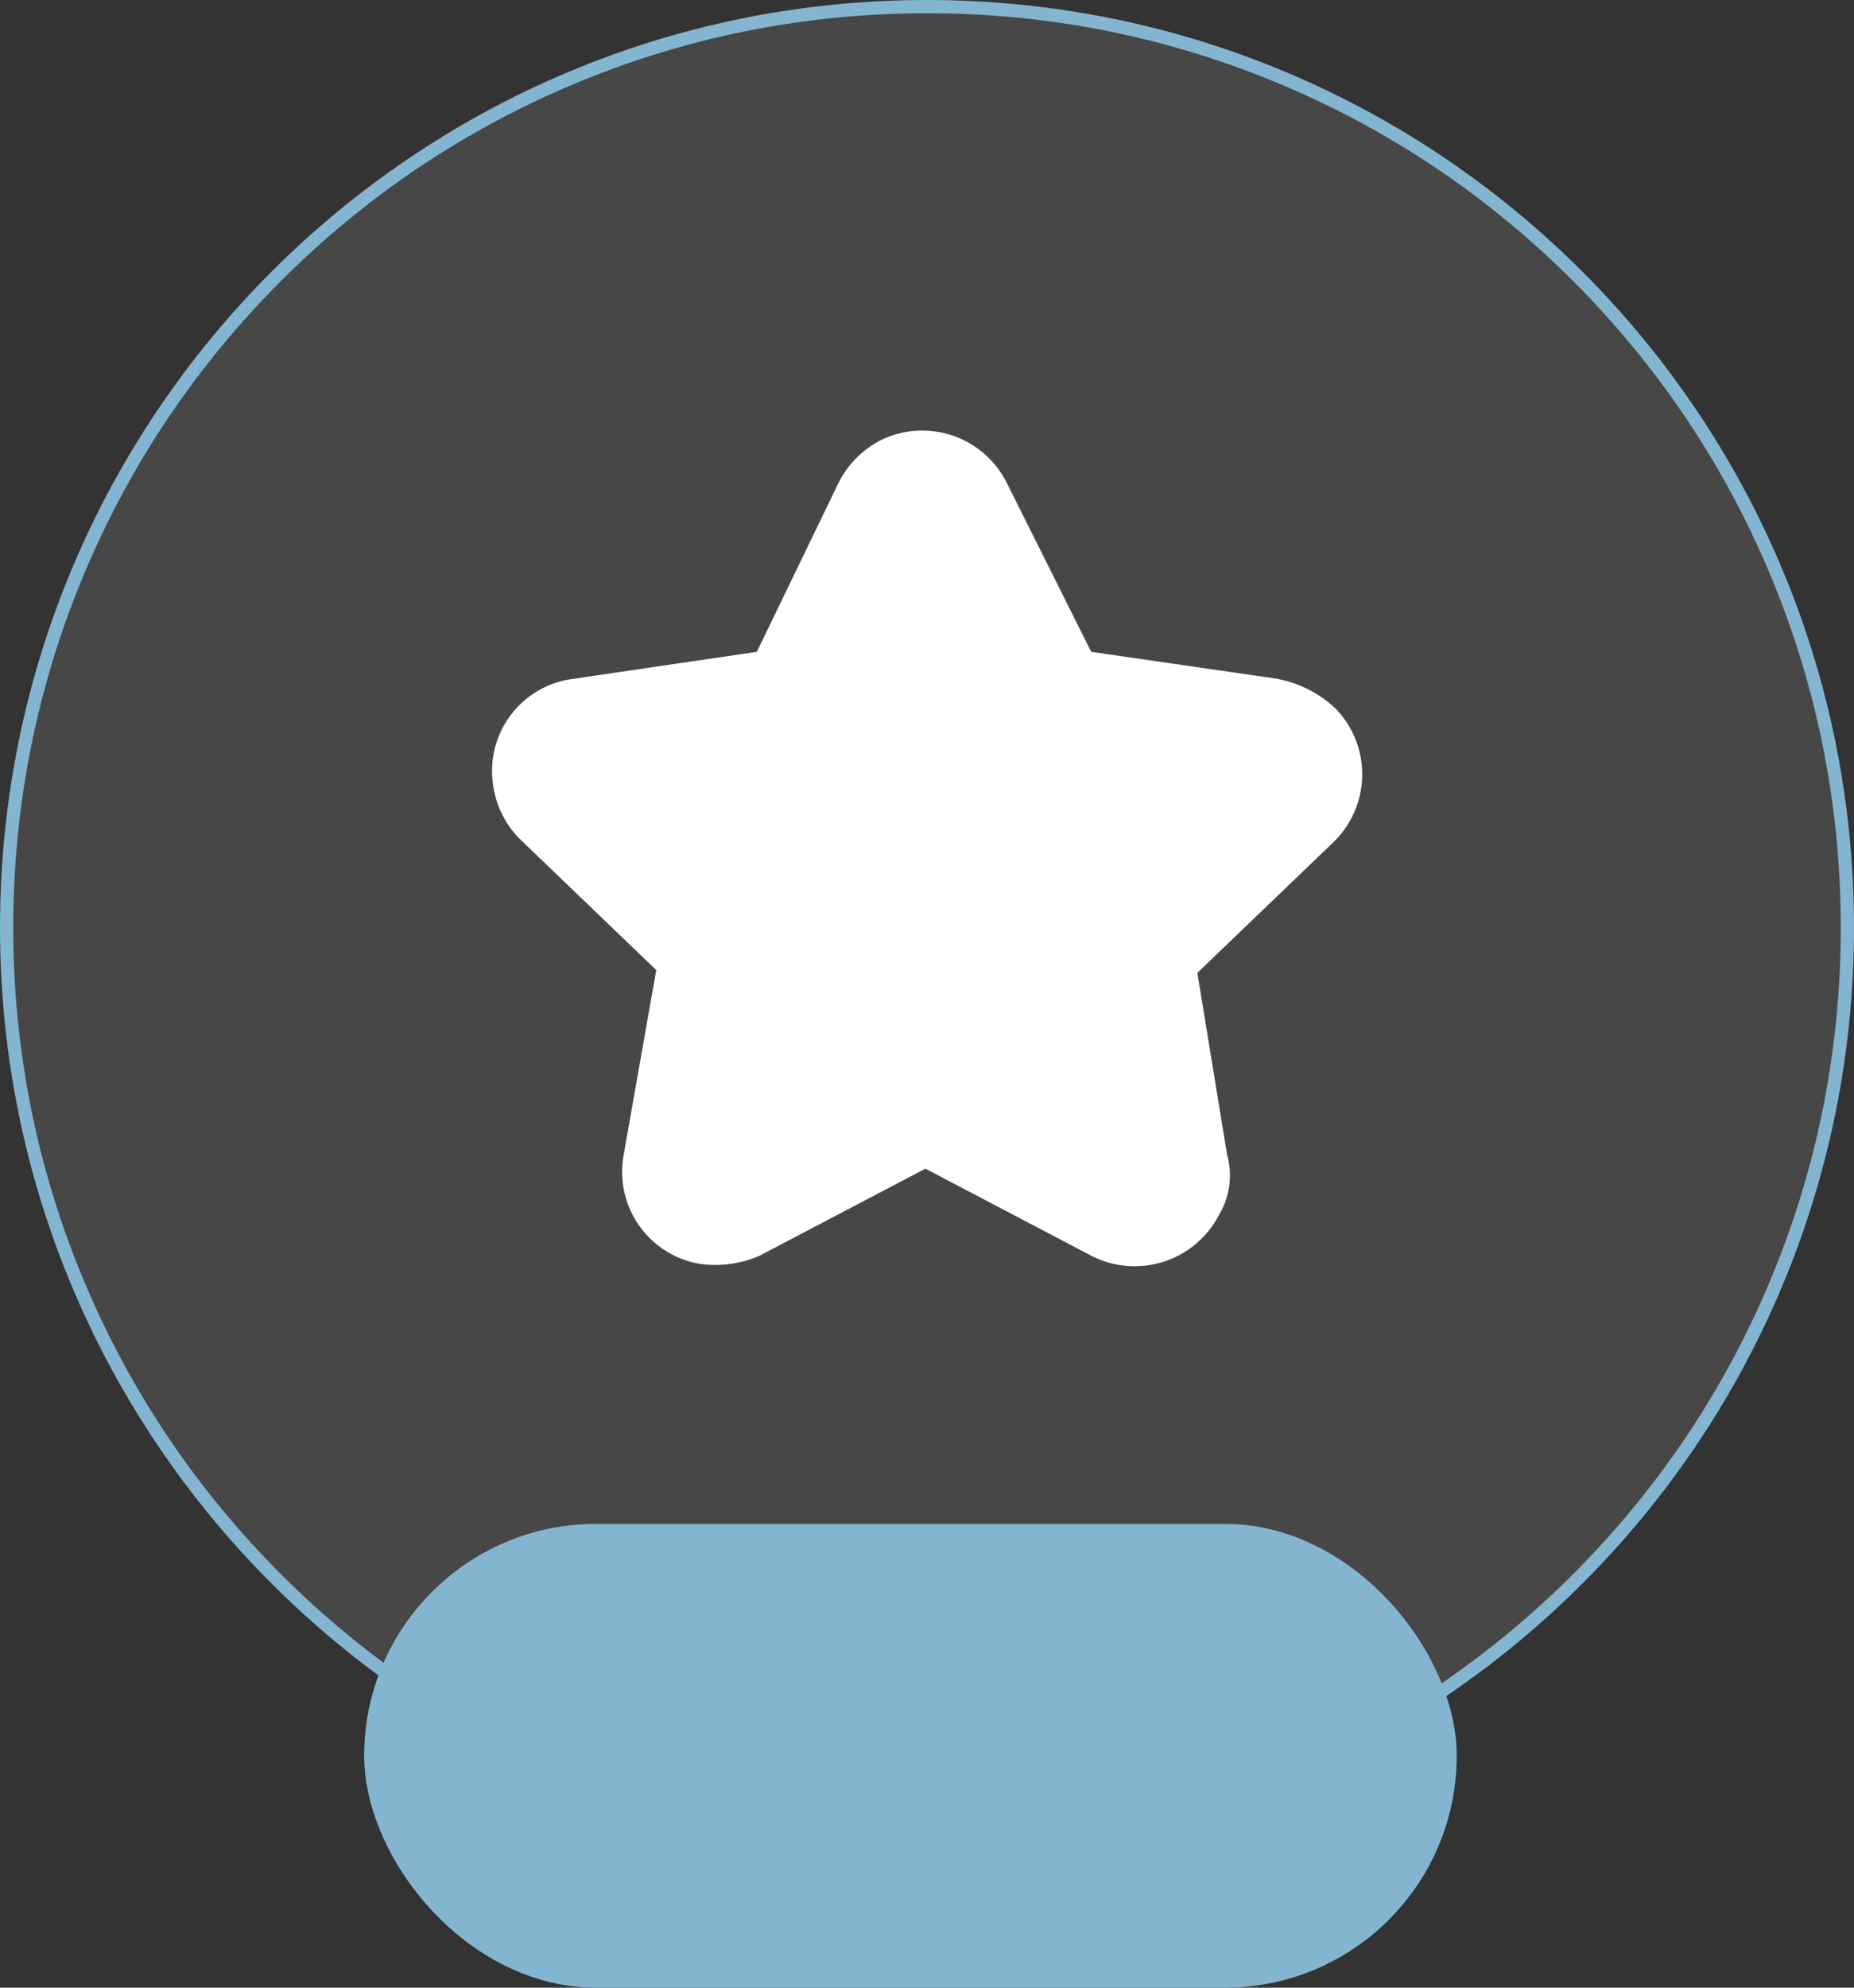 <svg xmlns="http://www.w3.org/2000/svg" width="56" height="60" viewBox="0 0 56 60">
  <rect x="0" y="0" width="56" height="60" fill="#333333" stroke="none"/>
  <g id="basic" transform="translate(-160 -58)">
    <g id="Path_24138" data-name="Path 24138" transform="translate(160 58)" fill="rgba(255,255,255,0.1)">
      <path d="M 28 55.8 C 24.247 55.8 20.606 55.065 17.179 53.615 C 13.869 52.215 10.896 50.211 8.342 47.658 C 5.789 45.104 3.785 42.131 2.385 38.821 C 0.935 35.394 0.2 31.753 0.2 28 C 0.2 24.247 0.935 20.606 2.385 17.179 C 3.785 13.869 5.789 10.896 8.342 8.342 C 10.896 5.789 13.869 3.785 17.179 2.385 C 20.606 0.935 24.247 0.2 28 0.2 C 31.753 0.2 35.394 0.935 38.821 2.385 C 42.131 3.785 45.104 5.789 47.658 8.342 C 50.211 10.896 52.215 13.869 53.615 17.179 C 55.065 20.606 55.8 24.247 55.8 28 C 55.8 31.753 55.065 35.394 53.615 38.821 C 52.215 42.131 50.211 45.104 47.658 47.658 C 45.104 50.211 42.131 52.215 38.821 53.615 C 35.394 55.065 31.753 55.8 28 55.8 Z" stroke="none"/>
      <path d="M 28 0.4 C 24.274 0.4 20.659 1.13 17.257 2.569 C 13.97 3.959 11.019 5.949 8.484 8.484 C 5.949 11.019 3.959 13.97 2.569 17.257 C 1.13 20.659 0.4 24.274 0.4 28 C 0.4 31.726 1.13 35.341 2.569 38.743 C 3.959 42.03 5.949 44.981 8.484 47.516 C 11.019 50.051 13.97 52.041 17.257 53.431 C 20.659 54.87 24.274 55.6 28 55.6 C 31.726 55.6 35.341 54.87 38.743 53.431 C 42.03 52.041 44.981 50.051 47.516 47.516 C 50.051 44.981 52.041 42.03 53.431 38.743 C 54.87 35.341 55.6 31.726 55.6 28 C 55.6 24.274 54.87 20.659 53.431 17.257 C 52.041 13.97 50.051 11.019 47.516 8.484 C 44.981 5.949 42.03 3.959 38.743 2.569 C 35.341 1.13 31.726 0.4 28 0.4 M 28 0 C 43.464 0 56 12.536 56 28 C 56 43.464 43.464 56 28 56 C 12.536 56 0 43.464 0 28 C 0 12.536 12.536 0 28 0 Z" stroke="none" fill="#83b5d1"/>
    </g>
    <rect id="Rectangle_7316" data-name="Rectangle 7316" width="33" height="14" rx="7" transform="translate(171 104)" fill="#83b5d1"/>
    <path id="tro_6_star_favorite_shine_sky" data-name="tro 6, star, favorite, shine, sky" d="M23.722,7.456l-5.666-.821L15.51,1.544A2.853,2.853,0,0,0,11.733.23a2.906,2.906,0,0,0-1.314,1.314L7.956,6.635l-5.584.821a2.8,2.8,0,0,0-2.381,3.2A2.855,2.855,0,0,0,.812,12.3l4.106,3.941-.985,5.584a2.818,2.818,0,0,0,2.3,3.285,3.355,3.355,0,0,0,1.806-.246l5.009-2.628,5.009,2.628a2.868,2.868,0,0,0,3.859-1.232,2.313,2.313,0,0,0,.246-1.806l-.9-5.5,4.106-3.941a2.85,2.85,0,0,0,.082-4.024,3.509,3.509,0,0,0-1.724-.9Z" transform="translate(174.904 71.041)" fill="#fff"/>
  </g>
</svg>
